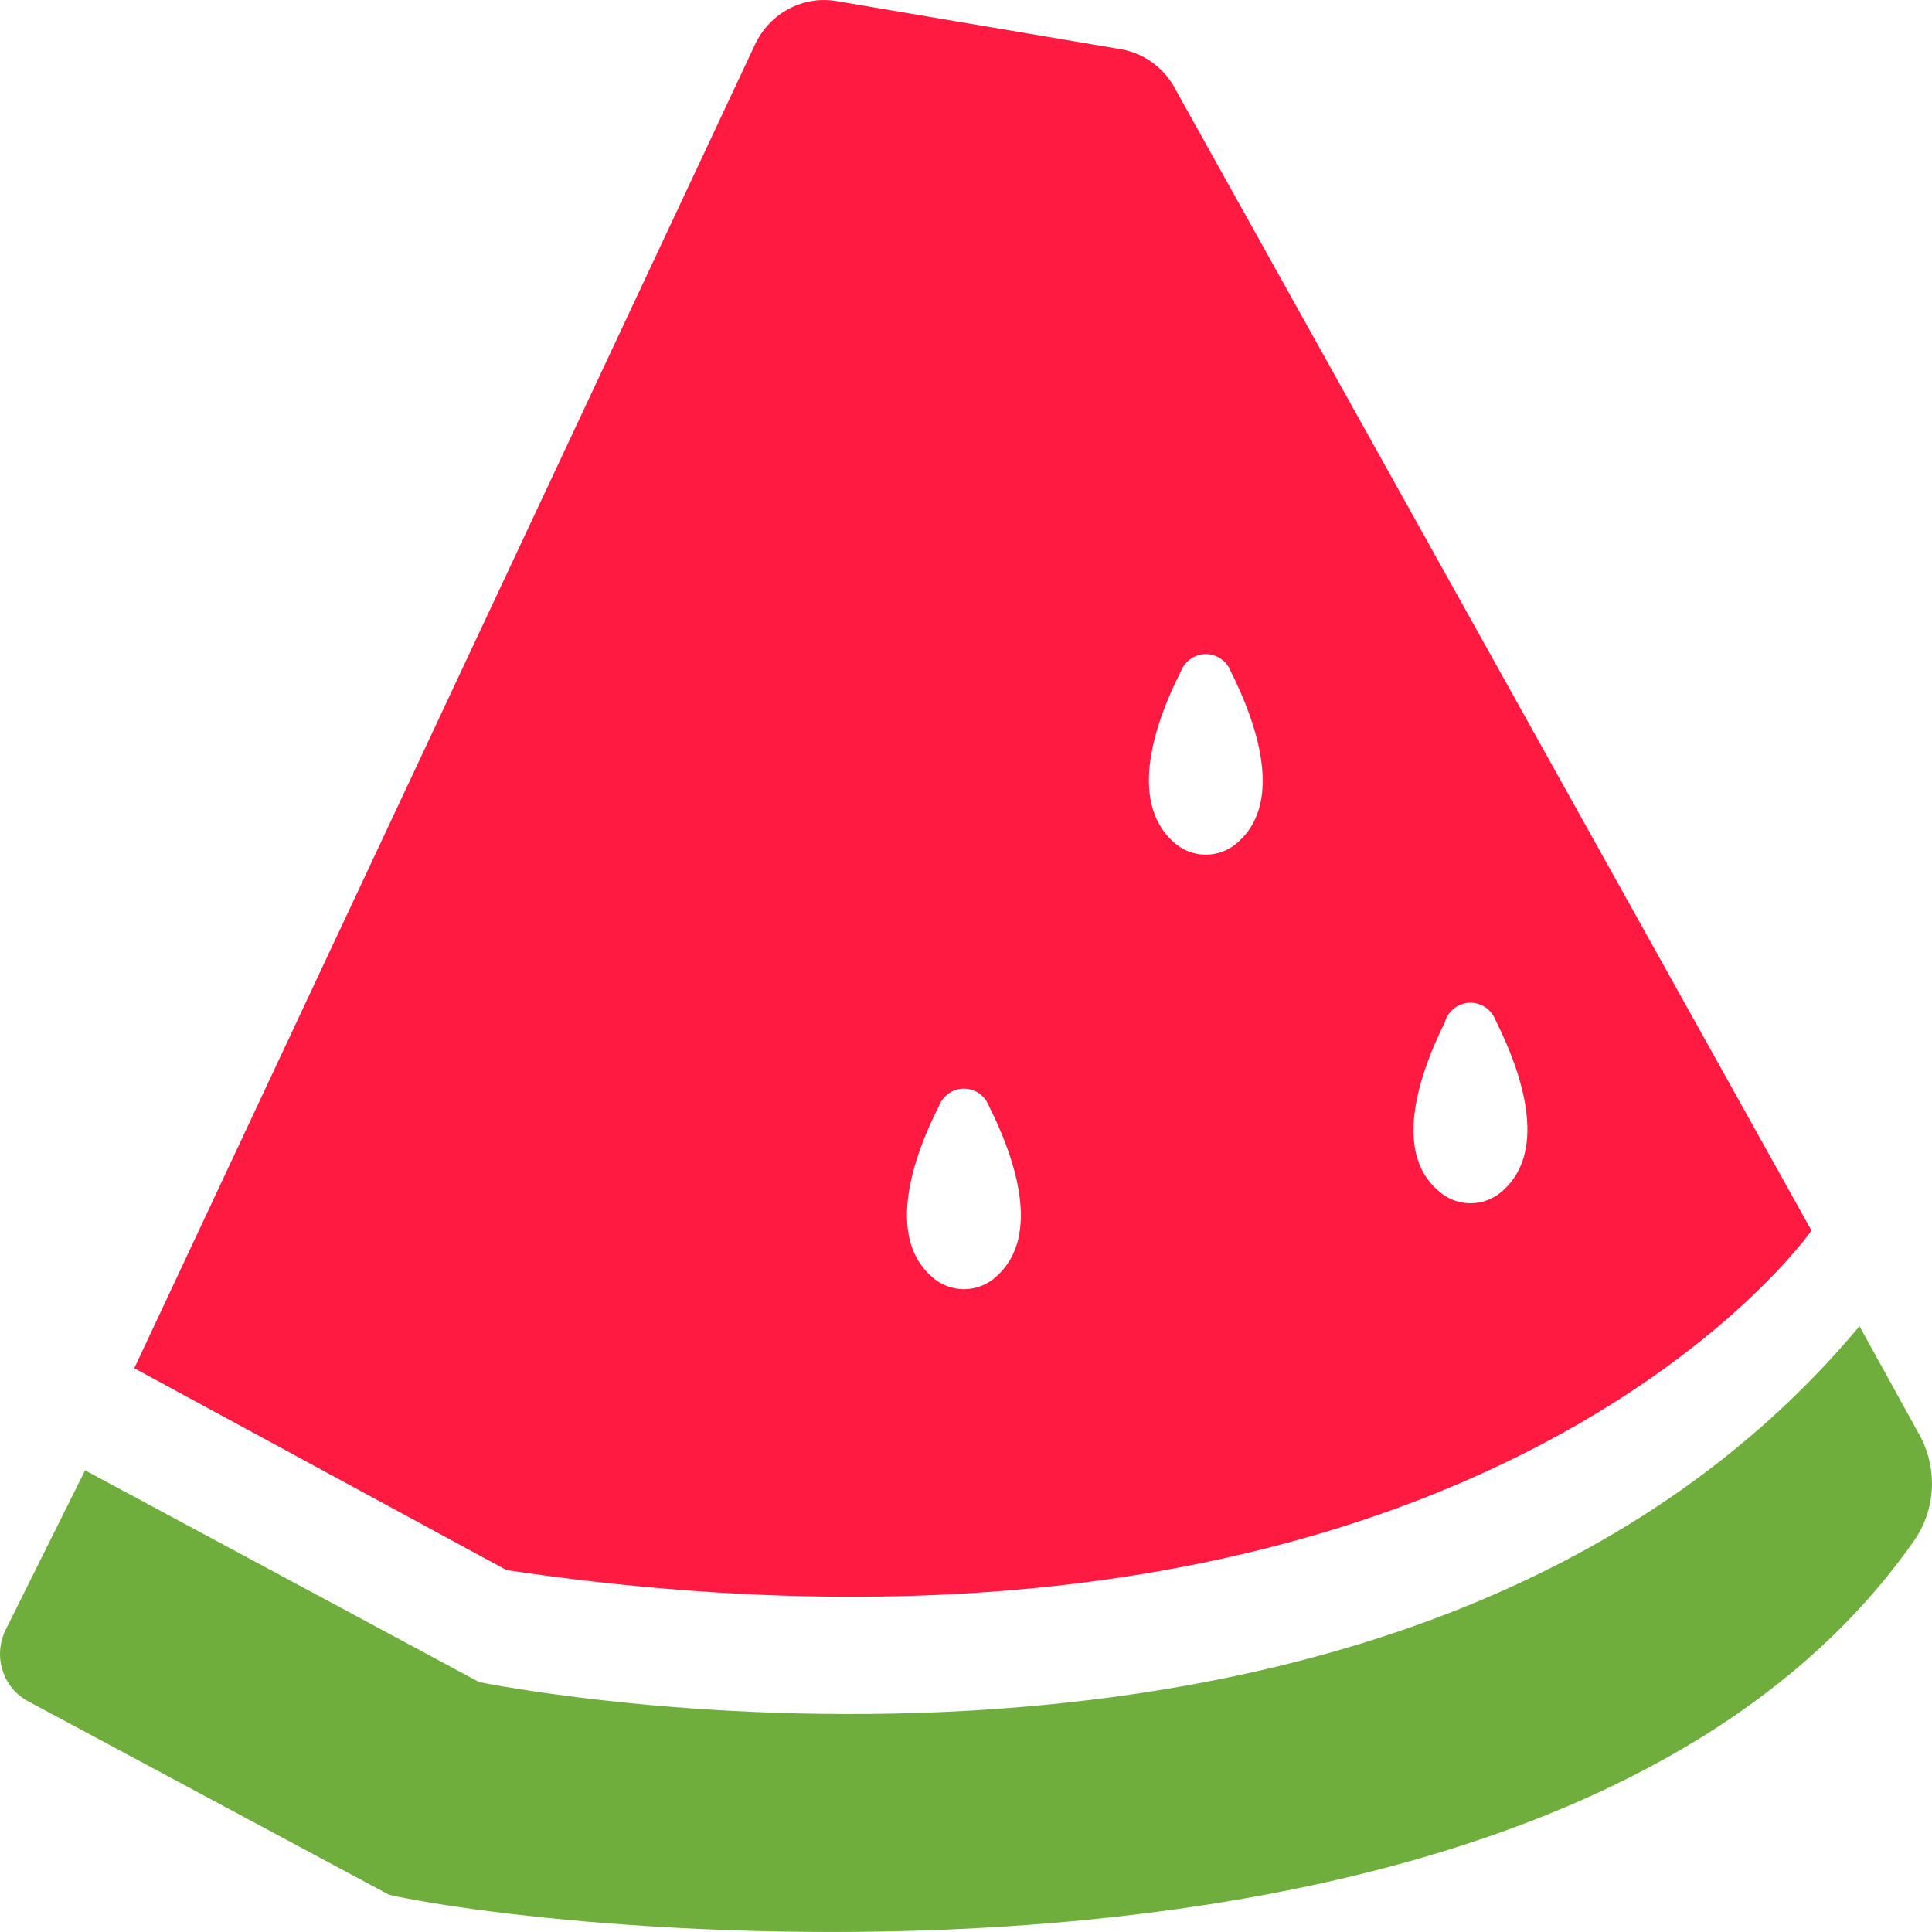 <svg width="32" height="32" viewBox="0 0 32 32" fill="none" xmlns="http://www.w3.org/2000/svg">
<path d="M31.82 23.817L30.799 21.966C23.256 31.004 7.937 27.861 7.937 27.861L1.409 24.353L0.092 26.998V26.998C-0.01 27.207 -0.028 27.448 0.043 27.669C0.113 27.891 0.267 28.075 0.47 28.181L6.443 31.383C9.417 32.051 25.935 33.774 31.708 25.512C31.877 25.267 31.977 24.98 31.996 24.681C32.016 24.382 31.955 24.083 31.82 23.817L31.82 23.817Z" fill="#6FAE3D"/>
<path d="M30.004 20.382L19.487 1.512C19.308 1.146 18.97 0.888 18.575 0.817L13.868 0.02C13.596 -0.029 13.315 0.014 13.069 0.144C12.823 0.273 12.626 0.481 12.506 0.736L2.224 22.662L8.391 26.006C24.443 28.383 30.004 20.382 30.004 20.382L30.004 20.382ZM23.939 16.902L23.939 16.902C24.005 16.725 24.171 16.608 24.356 16.608C24.541 16.608 24.707 16.725 24.773 16.902C25.185 17.723 25.651 19.035 24.899 19.714V19.714C24.751 19.853 24.557 19.93 24.356 19.93C24.155 19.93 23.961 19.853 23.813 19.714C23.057 19.053 23.527 17.741 23.939 16.916L23.939 16.902ZM19.555 11.128C19.621 10.951 19.787 10.834 19.972 10.834C20.157 10.834 20.323 10.951 20.389 11.128C20.801 11.95 21.267 13.261 20.515 13.94C20.367 14.079 20.173 14.156 19.972 14.156C19.771 14.156 19.577 14.079 19.429 13.94C18.677 13.251 19.143 11.939 19.555 11.128ZM15.549 18.325C15.615 18.148 15.781 18.031 15.966 18.031C16.151 18.031 16.317 18.148 16.383 18.325C16.795 19.146 17.261 20.459 16.509 21.137C16.361 21.276 16.167 21.353 15.966 21.353C15.765 21.353 15.571 21.276 15.423 21.137C14.668 20.462 15.137 19.133 15.549 18.325Z" fill="#FF1A41"/>
</svg>
